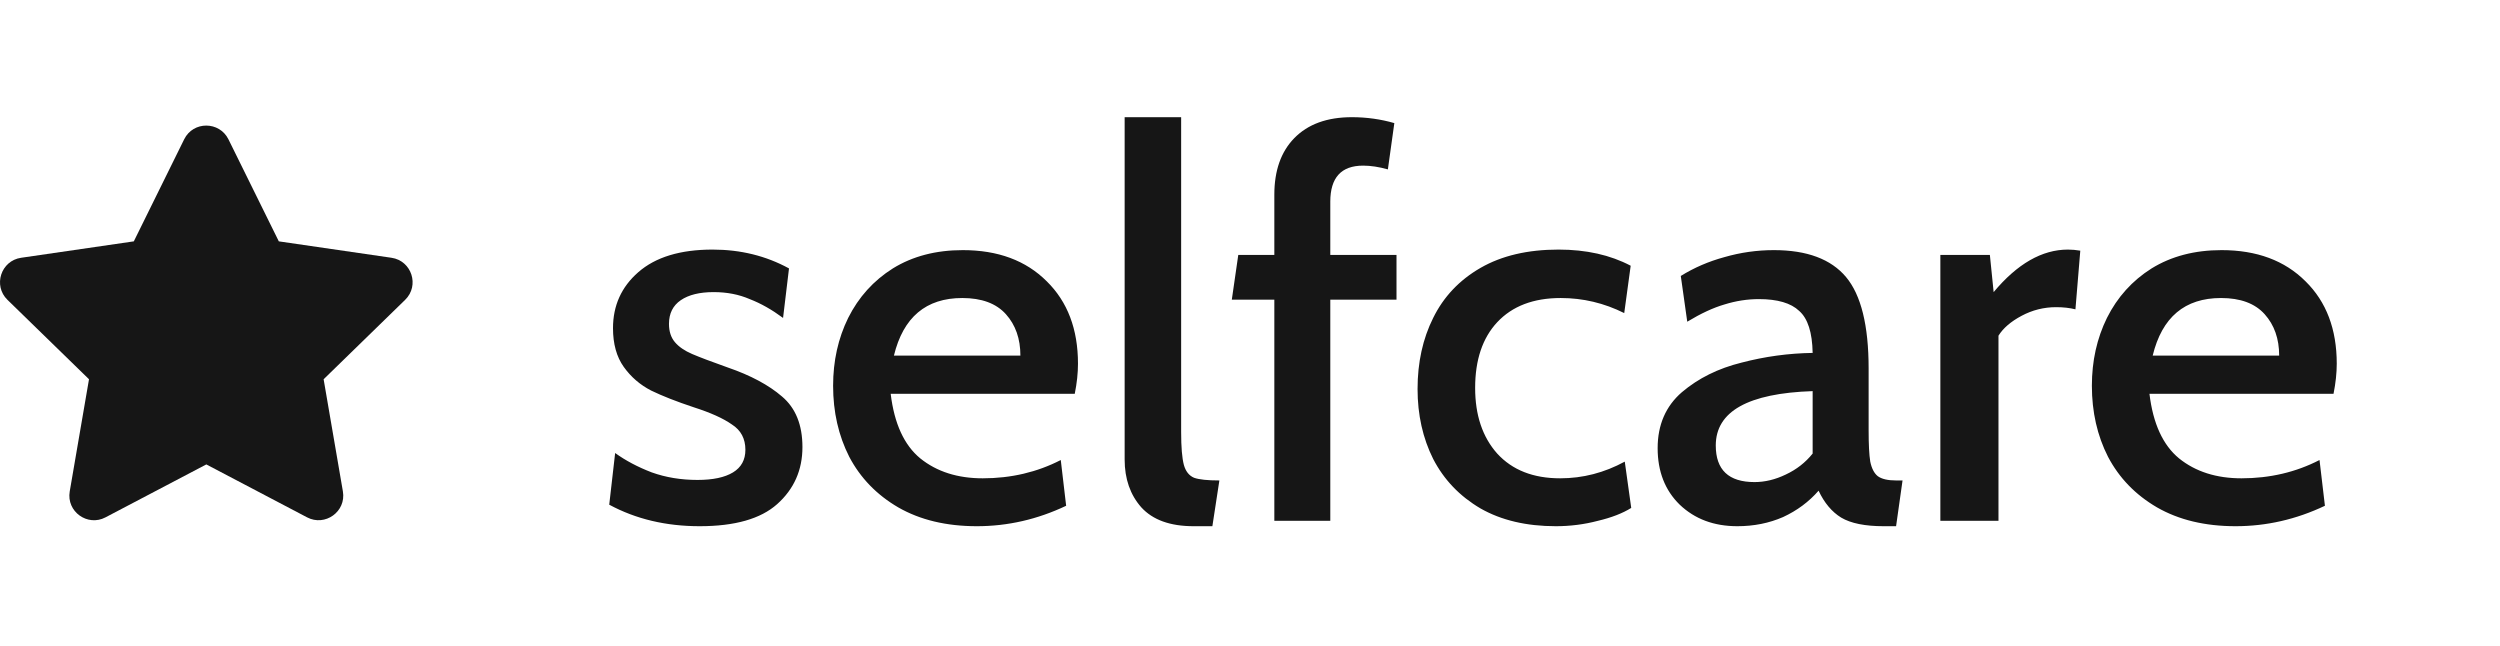 <svg width="120" height="31" viewBox="0 0 120 31" fill="none" xmlns="http://www.w3.org/2000/svg">
<path d="M33.583 25.258C31.964 25.258 30.518 24.914 29.243 24.225L29.527 21.745C30.027 22.107 30.612 22.417 31.284 22.675C31.956 22.916 32.688 23.037 33.48 23.037C34.221 23.037 34.789 22.916 35.185 22.675C35.581 22.434 35.779 22.072 35.779 21.59C35.779 21.056 35.564 20.651 35.133 20.376C34.72 20.083 34.108 19.808 33.299 19.549C32.472 19.274 31.792 19.007 31.258 18.748C30.724 18.473 30.285 18.094 29.941 17.612C29.596 17.129 29.424 16.509 29.424 15.752C29.424 14.667 29.829 13.771 30.638 13.065C31.465 12.342 32.653 11.98 34.203 11.98C35.547 11.98 36.769 12.281 37.872 12.884L37.587 15.261C37.053 14.865 36.52 14.563 35.986 14.357C35.469 14.133 34.892 14.021 34.255 14.021C33.583 14.021 33.058 14.15 32.679 14.408C32.3 14.667 32.111 15.046 32.111 15.545C32.111 15.907 32.206 16.199 32.395 16.423C32.584 16.647 32.86 16.837 33.222 16.992C33.583 17.147 34.152 17.362 34.927 17.637C36.029 18.016 36.898 18.481 37.536 19.032C38.19 19.584 38.517 20.393 38.517 21.461C38.517 22.563 38.113 23.476 37.303 24.199C36.511 24.905 35.271 25.258 33.583 25.258ZM46.887 25.258C45.423 25.258 44.166 24.957 43.115 24.354C42.082 23.751 41.298 22.942 40.764 21.926C40.248 20.91 39.989 19.773 39.989 18.516C39.989 17.328 40.23 16.242 40.712 15.261C41.212 14.262 41.927 13.47 42.857 12.884C43.804 12.299 44.923 12.006 46.215 12.006C47.903 12.006 49.246 12.505 50.245 13.504C51.244 14.486 51.743 15.803 51.743 17.457C51.743 17.904 51.692 18.387 51.588 18.903H42.753C42.925 20.333 43.399 21.366 44.174 22.003C44.966 22.641 45.965 22.959 47.171 22.959C48.531 22.959 49.78 22.666 50.917 22.081L51.175 24.277C49.797 24.931 48.368 25.258 46.887 25.258ZM48.979 17.069C48.979 16.26 48.747 15.597 48.282 15.08C47.817 14.563 47.119 14.305 46.189 14.305C44.45 14.305 43.356 15.226 42.908 17.069H48.979ZM57.29 25.258C56.17 25.258 55.335 24.957 54.784 24.354C54.25 23.751 53.983 22.985 53.983 22.055V5.625H56.695V20.738C56.695 21.461 56.739 21.986 56.825 22.313C56.911 22.623 57.074 22.83 57.315 22.933C57.556 23.019 57.961 23.062 58.53 23.062L58.194 25.258H57.29ZM61.168 14.383H59.127L59.437 12.238H61.168V9.345C61.168 8.191 61.486 7.287 62.123 6.633C62.778 5.961 63.699 5.625 64.888 5.625C65.594 5.625 66.274 5.72 66.928 5.909L66.618 8.131C66.188 8.01 65.792 7.95 65.43 7.95C64.379 7.95 63.854 8.527 63.854 9.681V12.238H67.032V14.383H63.854V25H61.168V14.383ZM74.682 25.258C73.27 25.258 72.064 24.974 71.066 24.406C70.067 23.82 69.309 23.028 68.792 22.029C68.293 21.03 68.043 19.911 68.043 18.671C68.043 17.396 68.293 16.26 68.792 15.261C69.292 14.245 70.049 13.444 71.066 12.858C72.082 12.273 73.33 11.98 74.811 11.98C76.138 11.98 77.291 12.238 78.273 12.755L77.963 15.028C76.999 14.546 75.983 14.305 74.915 14.305C73.606 14.305 72.59 14.693 71.866 15.467C71.16 16.225 70.807 17.276 70.807 18.619C70.807 19.928 71.16 20.979 71.866 21.771C72.59 22.563 73.597 22.959 74.889 22.959C75.974 22.959 77.007 22.692 77.989 22.158L78.299 24.38C77.886 24.638 77.352 24.845 76.697 25C76.043 25.172 75.371 25.258 74.682 25.258ZM83.391 25.258C82.271 25.258 81.35 24.914 80.627 24.225C79.921 23.536 79.567 22.632 79.567 21.512C79.567 20.393 79.955 19.497 80.73 18.826C81.522 18.154 82.478 17.681 83.597 17.405C84.717 17.112 85.853 16.957 87.007 16.94C86.99 15.958 86.775 15.287 86.362 14.925C85.966 14.546 85.32 14.357 84.424 14.357C83.873 14.357 83.322 14.443 82.771 14.615C82.237 14.77 81.643 15.046 80.988 15.442L80.678 13.246C81.316 12.85 82.013 12.548 82.771 12.342C83.546 12.118 84.338 12.006 85.147 12.006C86.732 12.006 87.886 12.436 88.609 13.297C89.332 14.159 89.694 15.623 89.694 17.689V20.66C89.694 21.332 89.72 21.831 89.772 22.158C89.84 22.486 89.961 22.718 90.133 22.856C90.323 22.994 90.615 23.062 91.012 23.062H91.322L91.012 25.258H90.417C89.522 25.258 88.842 25.121 88.377 24.845C87.929 24.569 87.567 24.139 87.292 23.553C86.827 24.087 86.258 24.509 85.587 24.819C84.915 25.112 84.183 25.258 83.391 25.258ZM84.217 23.14C84.717 23.14 85.216 23.019 85.716 22.778C86.232 22.537 86.663 22.201 87.007 21.771V18.774C83.907 18.878 82.357 19.747 82.357 21.383C82.357 22.554 82.977 23.14 84.217 23.14ZM93.137 12.238H95.514L95.695 14.021C96.831 12.66 98.02 11.98 99.26 11.98C99.449 11.98 99.647 11.997 99.854 12.032L99.621 14.848C99.346 14.779 99.036 14.744 98.691 14.744C98.106 14.744 97.555 14.882 97.038 15.158C96.521 15.433 96.151 15.752 95.927 16.113V25H93.137V12.238ZM107.307 25.258C105.843 25.258 104.586 24.957 103.536 24.354C102.502 23.751 101.719 22.942 101.185 21.926C100.668 20.91 100.41 19.773 100.41 18.516C100.41 17.328 100.651 16.242 101.133 15.261C101.633 14.262 102.347 13.47 103.277 12.884C104.225 12.299 105.344 12.006 106.636 12.006C108.323 12.006 109.667 12.505 110.666 13.504C111.665 14.486 112.164 15.803 112.164 17.457C112.164 17.904 112.112 18.387 112.009 18.903H103.174C103.346 20.333 103.82 21.366 104.595 22.003C105.387 22.641 106.386 22.959 107.592 22.959C108.952 22.959 110.201 22.666 111.337 22.081L111.596 24.277C110.218 24.931 108.788 25.258 107.307 25.258ZM109.4 17.069C109.4 16.26 109.167 15.597 108.702 15.08C108.237 14.563 107.54 14.305 106.61 14.305C104.87 14.305 103.777 15.226 103.329 17.069H109.4Z" fill="#161616"/>
<path d="M8.84 6.687L6.423 11.585L1.014 12.373C0.044 12.514 -0.344 13.709 0.359 14.393L4.272 18.204L3.347 23.587C3.18 24.56 4.205 25.288 5.064 24.833L9.903 22.292L14.741 24.833C15.6 25.285 16.625 24.56 16.459 23.587L15.534 18.204L19.446 14.393C20.15 13.709 19.761 12.514 18.791 12.373L13.383 11.585L10.965 6.687C10.532 5.814 9.277 5.803 8.84 6.687Z" fill="#161616"/>
</svg>

